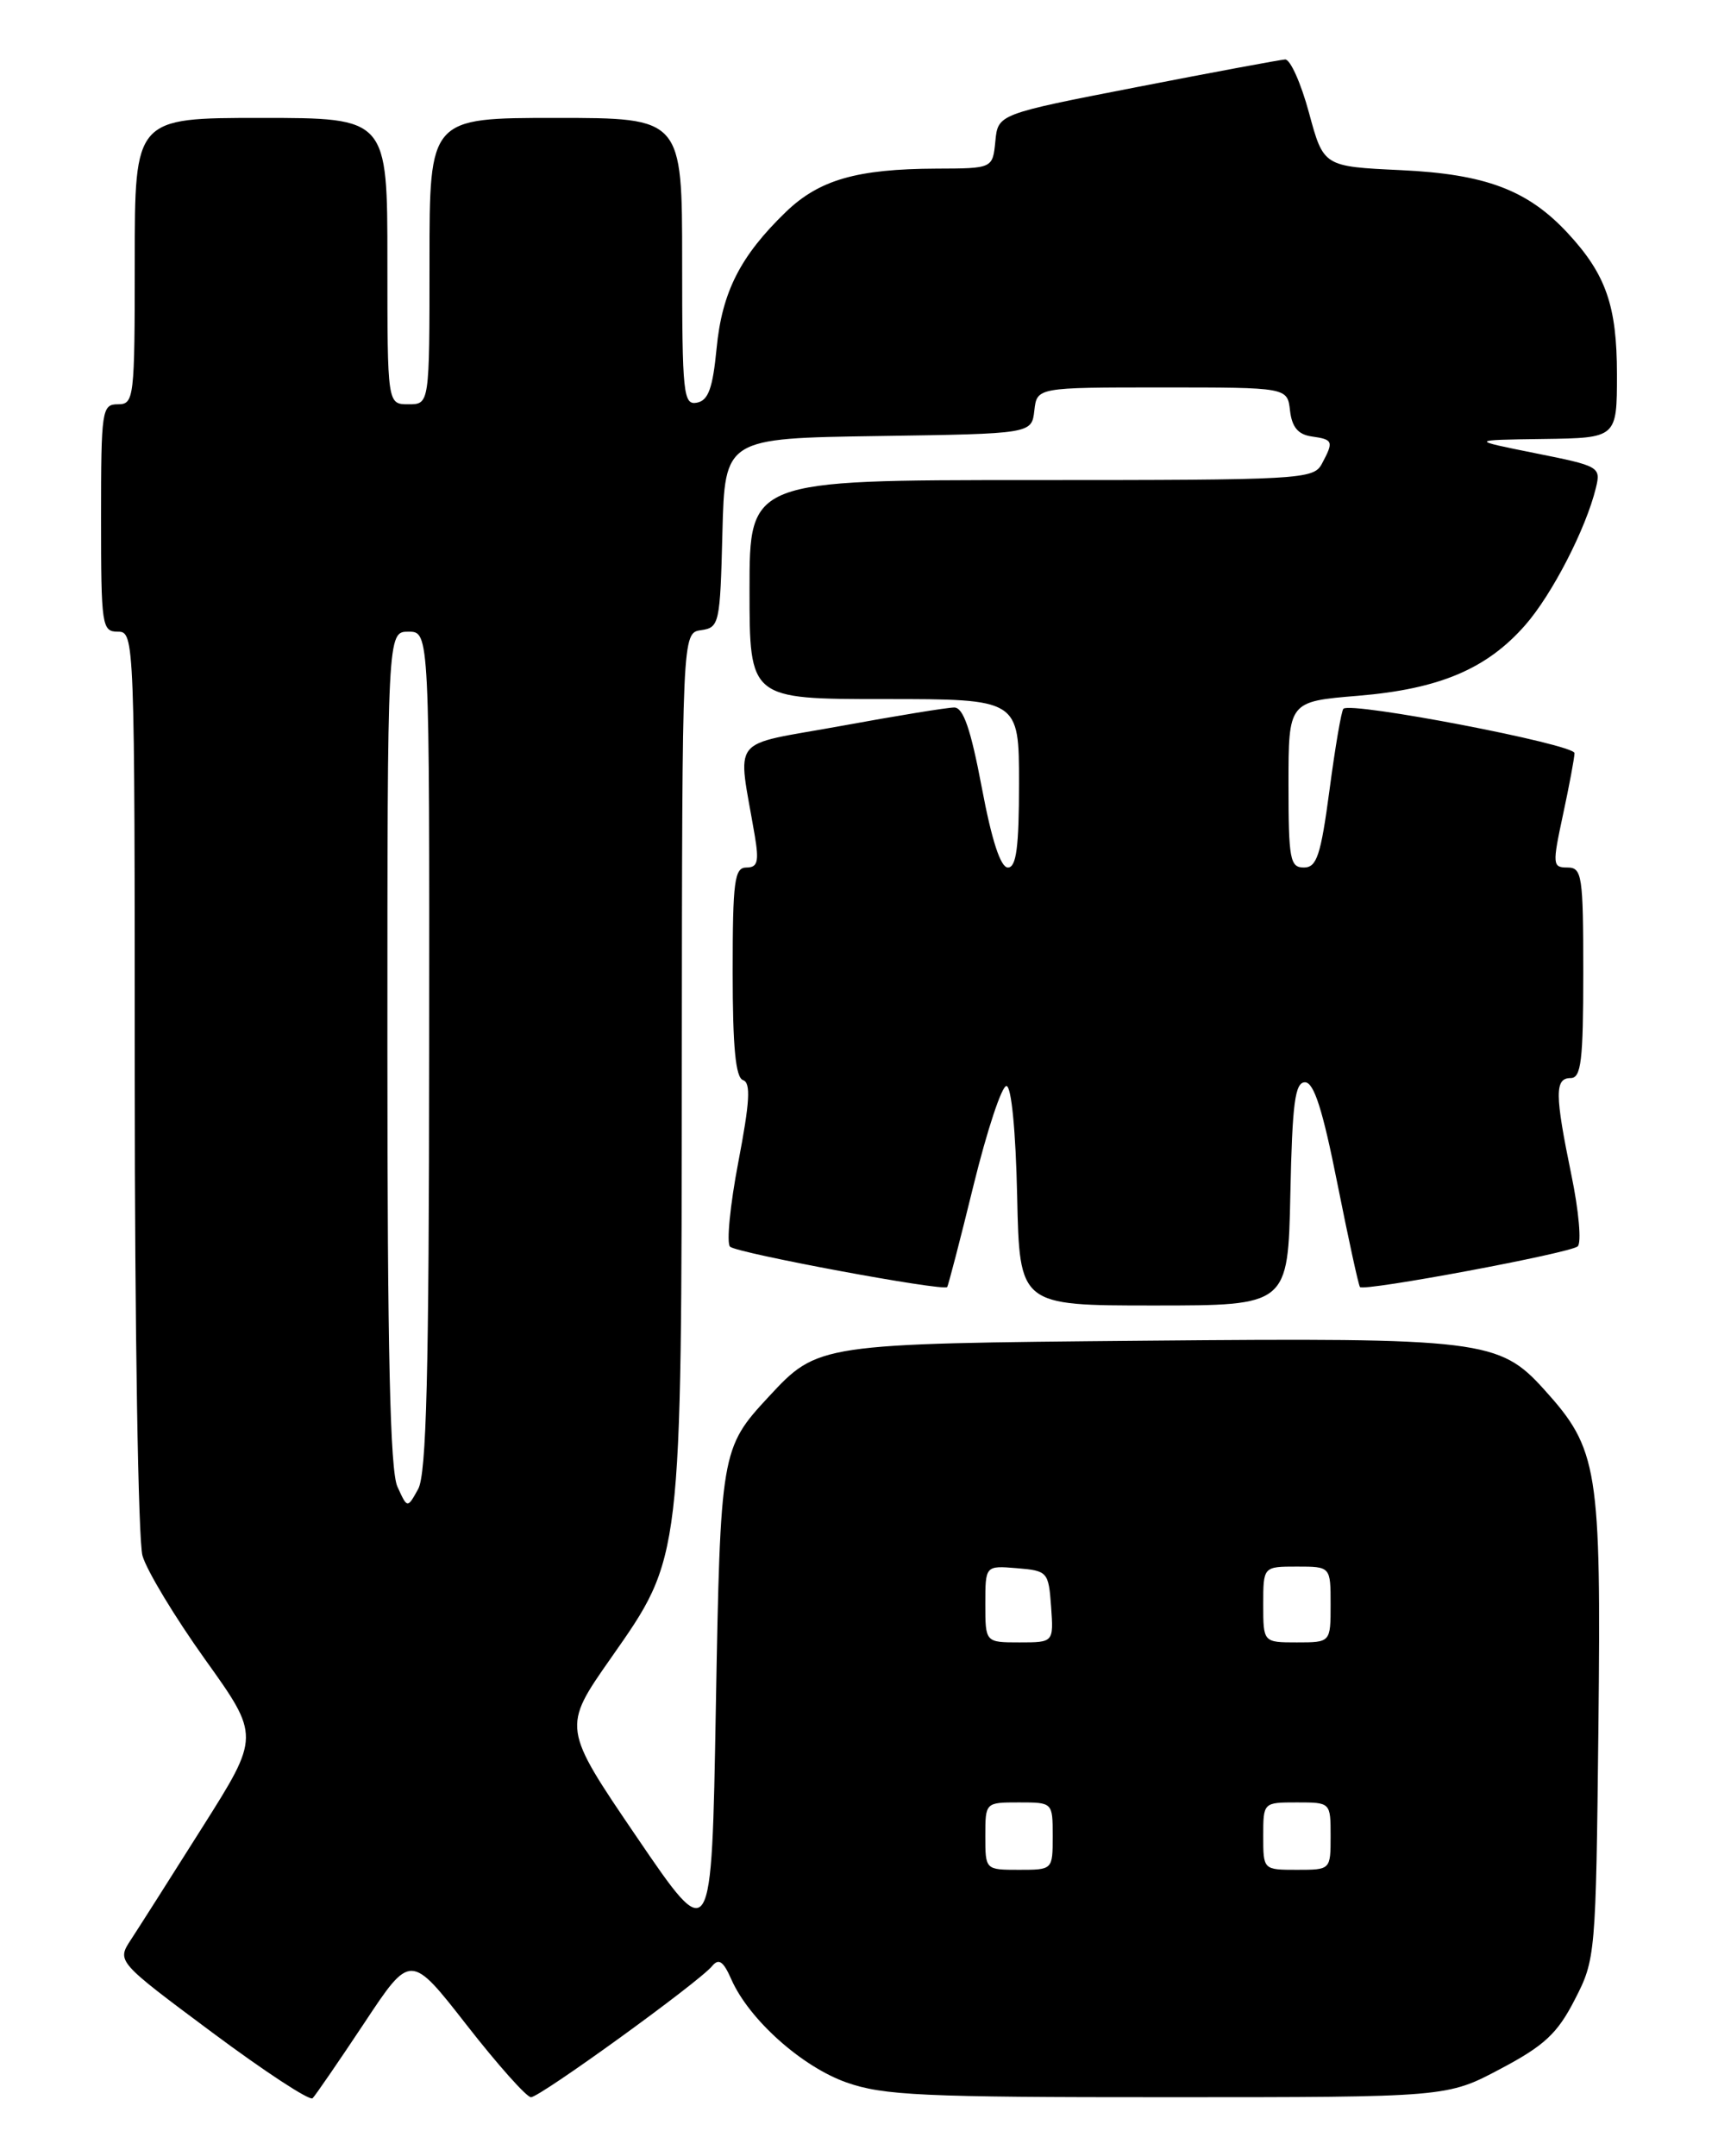 <?xml version="1.0" encoding="UTF-8" standalone="no"?>
<!DOCTYPE svg PUBLIC "-//W3C//DTD SVG 1.1//EN" "http://www.w3.org/Graphics/SVG/1.1/DTD/svg11.dtd" >
<svg xmlns="http://www.w3.org/2000/svg" xmlns:xlink="http://www.w3.org/1999/xlink" version="1.1" viewBox="0 0 204 256">
 <g >
 <path fill="currentColor"
d=" M 43.25 240.20 C 48.75 231.89 48.75 231.89 55.43 240.45 C 59.10 245.15 62.53 249.00 63.05 249.00 C 64.12 249.00 82.95 235.37 84.55 233.44 C 85.35 232.47 85.89 232.84 86.85 235.03 C 88.96 239.79 95.22 245.38 100.52 247.25 C 104.89 248.79 109.59 249.01 138.67 249.00 C 171.83 249.00 171.83 249.00 178.16 245.64 C 183.38 242.88 184.93 241.44 186.99 237.42 C 189.46 232.63 189.50 232.17 189.80 205.05 C 190.13 174.29 189.77 172.07 183.36 164.98 C 178.03 159.07 175.96 158.82 135.96 159.18 C 97.12 159.53 97.13 159.53 91.26 165.85 C 85.61 171.94 85.54 172.36 85.00 202.83 C 84.50 231.17 84.50 231.17 75.63 218.14 C 66.76 205.11 66.76 205.11 72.55 196.85 C 81.01 184.76 80.92 185.52 80.96 125.82 C 81.00 75.14 81.00 75.14 83.25 74.82 C 85.41 74.51 85.51 74.06 85.78 63.27 C 86.07 52.04 86.07 52.04 104.28 51.77 C 122.50 51.50 122.50 51.50 122.82 48.75 C 123.13 46.00 123.13 46.00 138.00 46.00 C 152.87 46.00 152.87 46.00 153.18 48.75 C 153.41 50.72 154.14 51.59 155.75 51.82 C 158.31 52.18 158.39 52.40 156.96 55.07 C 155.97 56.92 154.53 57.00 122.46 57.00 C 89.00 57.00 89.00 57.00 89.00 70.00 C 89.00 83.00 89.00 83.00 105.00 83.00 C 121.00 83.00 121.00 83.00 121.00 93.00 C 121.00 100.60 120.68 103.00 119.68 103.00 C 118.81 103.00 117.76 99.78 116.58 93.50 C 115.27 86.58 114.39 84.00 113.31 84.00 C 112.49 84.00 106.42 84.99 99.82 86.20 C 86.38 88.65 87.58 87.12 89.63 99.25 C 90.14 102.31 89.96 103.00 88.63 103.00 C 87.21 103.00 87.00 104.60 87.00 115.42 C 87.00 124.34 87.35 127.95 88.23 128.24 C 89.17 128.56 89.04 130.80 87.67 137.97 C 86.69 143.09 86.25 147.61 86.69 148.02 C 87.54 148.79 112.04 153.34 112.47 152.81 C 112.60 152.64 114.02 147.19 115.61 140.69 C 117.21 134.19 118.96 128.90 119.51 128.94 C 120.10 128.97 120.61 134.29 120.78 142.00 C 121.06 155.00 121.06 155.00 137.00 155.00 C 152.94 155.00 152.94 155.00 153.22 141.75 C 153.45 130.94 153.77 128.50 154.96 128.50 C 156.02 128.50 157.06 131.75 158.80 140.50 C 160.12 147.10 161.32 152.64 161.49 152.81 C 162.00 153.35 186.47 148.78 187.34 147.98 C 187.81 147.56 187.47 143.74 186.59 139.50 C 184.62 129.93 184.60 128.00 186.50 128.00 C 187.75 128.00 188.00 125.94 188.00 115.50 C 188.00 103.94 187.86 103.00 186.12 103.00 C 184.35 103.00 184.32 102.67 185.59 96.75 C 186.33 93.31 186.95 90.01 186.96 89.42 C 187.00 88.38 160.40 83.27 159.52 84.15 C 159.28 84.38 158.54 88.72 157.87 93.79 C 156.83 101.58 156.36 103.00 154.82 103.00 C 153.18 103.00 153.00 102.01 153.00 93.14 C 153.00 83.29 153.00 83.29 161.25 82.61 C 170.91 81.81 176.54 79.43 181.10 74.23 C 184.29 70.60 188.32 62.78 189.50 57.93 C 190.11 55.43 189.92 55.33 182.31 53.81 C 174.50 52.24 174.50 52.24 183.25 52.12 C 192.00 52.00 192.00 52.00 192.00 44.45 C 192.00 36.31 190.70 32.57 186.14 27.66 C 181.40 22.56 176.40 20.67 166.33 20.20 C 157.16 19.77 157.16 19.77 155.43 13.38 C 154.48 9.87 153.21 7.03 152.60 7.06 C 152.00 7.10 144.07 8.57 135.00 10.34 C 118.50 13.55 118.50 13.55 118.19 16.78 C 117.87 20.00 117.87 20.00 111.19 20.02 C 101.74 20.06 97.27 21.35 93.31 25.17 C 87.90 30.40 85.73 34.68 85.09 41.37 C 84.63 46.11 84.11 47.55 82.75 47.81 C 81.14 48.12 81.00 46.79 81.00 31.07 C 81.00 14.00 81.00 14.00 66.00 14.00 C 51.00 14.00 51.00 14.00 51.00 31.00 C 51.00 48.00 51.00 48.00 48.50 48.00 C 46.00 48.00 46.00 48.00 46.00 31.00 C 46.00 14.00 46.00 14.00 31.00 14.00 C 16.00 14.00 16.00 14.00 16.00 31.00 C 16.00 47.33 15.92 48.00 14.00 48.00 C 12.10 48.00 12.00 48.67 12.00 61.50 C 12.00 74.33 12.10 75.00 14.00 75.00 C 15.97 75.00 16.00 75.67 16.00 128.26 C 16.00 157.55 16.41 182.95 16.92 184.71 C 17.42 186.47 20.77 192.01 24.35 197.02 C 30.87 206.13 30.87 206.13 24.05 216.92 C 20.31 222.85 16.48 228.87 15.55 230.29 C 13.86 232.87 13.86 232.87 25.18 241.30 C 31.41 245.94 36.78 249.46 37.12 249.12 C 37.46 248.78 40.22 244.76 43.25 240.20 Z  M 117.00 218.00 C 117.00 214.00 117.00 214.00 121.00 214.00 C 125.00 214.00 125.00 214.00 125.00 218.00 C 125.00 222.00 125.00 222.00 121.00 222.00 C 117.00 222.00 117.00 222.00 117.00 218.00 Z  M 150.00 218.00 C 150.00 214.00 150.00 214.00 154.00 214.00 C 158.00 214.00 158.00 214.00 158.00 218.00 C 158.00 222.00 158.00 222.00 154.00 222.00 C 150.00 222.00 150.00 222.00 150.00 218.00 Z  M 117.00 190.44 C 117.00 185.88 117.00 185.88 120.75 186.19 C 124.39 186.49 124.51 186.62 124.81 190.75 C 125.11 195.00 125.11 195.00 121.06 195.00 C 117.00 195.00 117.00 195.00 117.00 190.44 Z  M 150.00 190.50 C 150.00 186.00 150.00 186.00 154.00 186.00 C 158.00 186.00 158.00 186.00 158.00 190.50 C 158.00 195.00 158.00 195.00 154.00 195.00 C 150.00 195.00 150.00 195.00 150.00 190.50 Z  M 47.19 176.51 C 46.32 174.61 46.00 160.45 46.00 124.45 C 46.00 75.00 46.00 75.00 48.50 75.00 C 51.00 75.00 51.00 75.00 50.96 124.75 C 50.94 163.23 50.64 175.02 49.65 176.80 C 48.37 179.11 48.37 179.11 47.19 176.51 Z "/>
</g>
</svg>